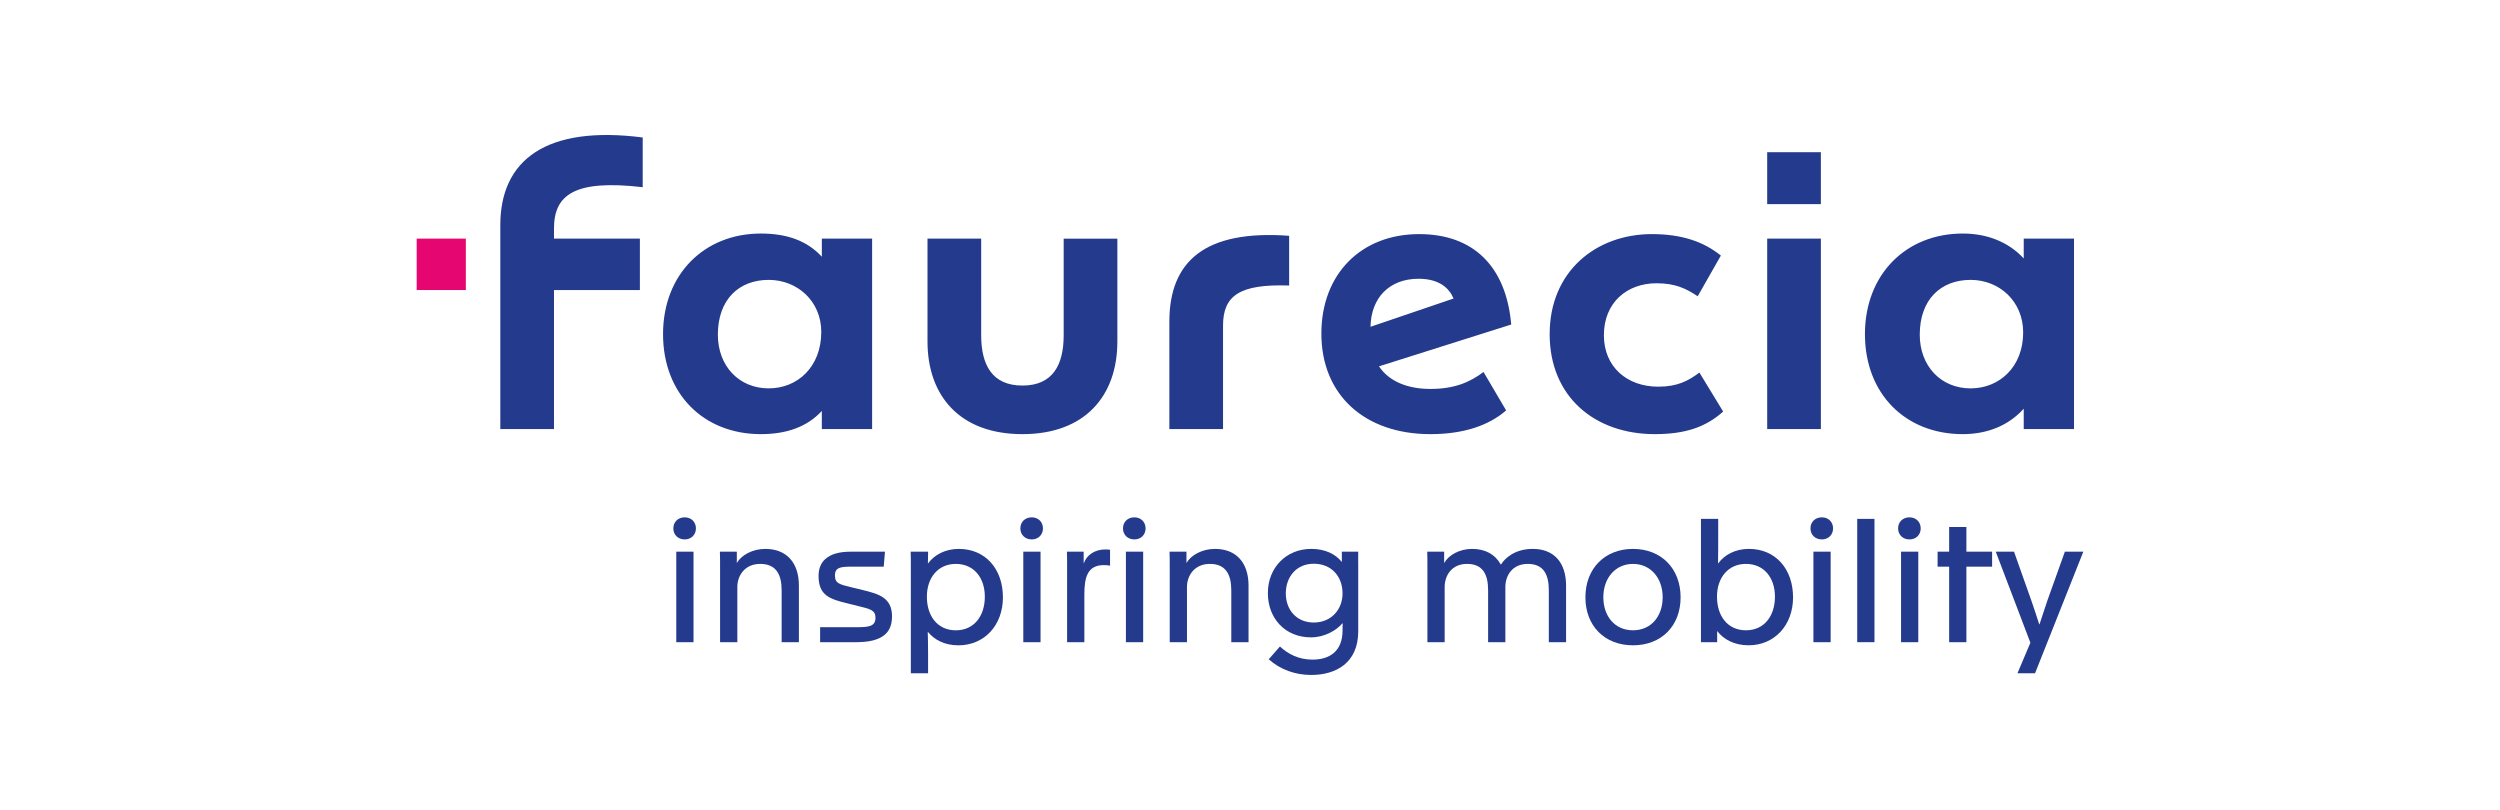 <?xml version="1.0" encoding="iso-8859-1"?>
<!-- Created with Inkscape (http://www.inkscape.org/) -->
<svg height="80.996mm" id="svg403" inkscape:version="0.92.4 (5da689c313, 2019-01-14)" sodipodi:docname="Faurecia.svg" version="1.1" viewBox="-62.5 -20.249 375.0 121.494" width="250mm" xmlns="http://www.w3.org/2000/svg" xmlns:cc="http://creativecommons.org/ns#" xmlns:dc="http://purl.org/dc/elements/1.1/" xmlns:inkscape="http://www.inkscape.org/namespaces/inkscape" xmlns:rdf="http://www.w3.org/1999/02/22-rdf-syntax-ns#" xmlns:sodipodi="http://sodipodi.sourceforge.net/DTD/sodipodi-0.dtd" xmlns:svg="http://www.w3.org/2000/svg">
	
	
  
	
	<defs id="defs397"/>
	
	
  
	
	<sodipodi:namedview bordercolor="#666666" borderopacity="1.0" fit-margin-bottom="0" fit-margin-left="0" fit-margin-right="0" fit-margin-top="0" id="base" inkscape:current-layer="layer1" inkscape:cx="536.05939" inkscape:cy="125.97648" inkscape:document-units="mm" inkscape:pagecheckerboard="true" inkscape:pageopacity="0.0" inkscape:pageshadow="2" inkscape:window-height="1001" inkscape:window-maximized="1" inkscape:window-width="1920" inkscape:window-x="-9" inkscape:window-y="-9" inkscape:zoom="1.4" pagecolor="#ffffff" showgrid="false"/>
	
	
  
	
	
	
  
	
	<g id="layer1" inkscape:groupmode="layer" inkscape:label="Calque 1" transform="translate(4.864,-140.448)">
		
		
    
		
		<g id="g632">
			
			
      
			
			<path animation_id="0" d="m 40.315,170.403 c 0,-5.255 3.136,-8.221 7.629,-8.221 4.322,0 7.883,3.219 7.883,7.798 0,5.255 -3.561,8.475 -7.883,8.475 -4.493,0 -7.629,-3.39 -7.629,-8.052 m 180.284,0 c 0,-5.255 3.136,-8.221 7.629,-8.221 4.323,0 7.883,3.219 7.883,7.883 0,5.17 -3.56,8.391 -7.883,8.391 -4.493,0 -7.629,-3.39 -7.629,-8.052 m -75.182,-8.391 c 3.052,0 4.577,1.356 5.255,2.965 l -12.46,4.239 c 0.085,-4.408 2.882,-7.204 7.205,-7.204 m -45.176,9.409 v -15.427 h -8.054 v 14.494 c 0,4.408 -1.609,7.544 -6.186,7.544 -4.577,0 -6.188,-3.136 -6.188,-7.544 V 155.994 h -8.052 v 15.427 c 0,8.137 4.831,13.899 14.24,13.899 9.409,0 14.24,-5.763 14.24,-13.899 m 97.474,13.137 h 8.052 V 155.994 h -8.052 z m -89.676,-16.104 v 16.104 h 8.052 v -15.512 c 0,-4.491 2.457,-6.272 9.917,-6.018 v -7.459 c -12.629,-0.931 -17.969,3.815 -17.969,12.885 m 50.516,13.307 -3.39,-5.763 c -2.034,1.524 -4.323,2.542 -7.967,2.542 -3.39,0 -6.188,-1.102 -7.713,-3.39 l 19.835,-6.272 c -0.764,-8.731 -5.68,-13.562 -13.816,-13.562 -8.731,0 -14.663,6.018 -14.663,14.919 0,9.239 6.526,15.086 16.358,15.086 4.916,0 8.731,-1.27 11.358,-3.56 m 22.546,-19.071 c 2.798,0 4.408,0.762 6.188,1.949 l 3.475,-6.103 c -2.626,-2.118 -5.932,-3.221 -10.34,-3.221 -8.393,0 -15.342,5.595 -15.342,15.004 0,9.409 6.78,15.002 15.766,15.002 4.493,0 7.629,-1.016 10.257,-3.39 l -3.56,-5.849 c -1.697,1.272 -3.307,2.12 -6.188,2.12 -4.662,0 -8.139,-2.967 -8.139,-7.713 0,-4.916 3.477,-7.798 7.883,-7.798 M 55.911,184.558 h 7.544 V 155.994 h -7.544 v 2.713 c -2.203,-2.374 -5.17,-3.477 -9.155,-3.477 -8.475,0 -14.663,6.103 -14.663,15.088 0,8.985 6.103,15.002 14.663,15.002 3.9,0 6.951,-1.101 9.155,-3.475 z m 180.284,0 h 7.544 V 155.994 h -7.544 v 2.967 c -2.372,-2.544 -5.593,-3.731 -9.153,-3.731 -8.477,0 -14.665,6.103 -14.665,15.088 0,8.985 6.103,15.002 14.665,15.002 3.56,0 6.78,-1.187 9.153,-3.814 z m -38.481,-33.734 h 8.052 v -7.798 h -8.052 z M 28.618,163.707 v -7.713 h -12.883 v -1.526 c 0,-5.085 3.134,-7.375 13.307,-6.188 v -7.459 C 14.548,138.956 7.683,144.211 7.683,153.96 v 30.598 h 8.052 v -20.851" id="path164" inkscape:connector-curvature="0" style="fill:#243a8d;fill-opacity:1;fill-rule:nonzero;stroke:none;stroke-width:1.764"/>
			
			
      
			
			<path animation_id="1" d="m -4.864,163.705 h 7.375 v -7.713 h -7.375 z" id="path166" inkscape:connector-curvature="0" style="fill:#e60672;fill-opacity:1;fill-rule:nonzero;stroke:none;stroke-width:1.764"/>
			
			
      
			
			<g id="g592">
				
				
        
				
				<g id="g538">
					
					
          
					
					<g id="g168" transform="matrix(1.764,0,0,-1.764,33.637,199.456)">
						
						
            
						
						<path animation_id="2" d="M 0,0 C 0,0.543 0.396,0.939 0.968,0.939 1.525,0.939 1.921,0.543 1.921,0 1.921,-0.542 1.525,-0.939 0.968,-0.939 0.396,-0.939 0,-0.542 0,0 M 0.249,-1.98 H 1.716 V -9.679 H 0.249 Z" id="path170" inkscape:connector-curvature="0" style="fill:#243a8d;fill-opacity:1;fill-rule:nonzero;stroke:none"/>
						
						
          
					
					</g>
					
					
          
					
					<g id="g172" transform="matrix(1.764,0,0,-1.764,40.648,205.199)">
						
						
            
						
						<path animation_id="3" d="M 0,0 C 0,0.44 0,0.851 -0.015,1.276 H 1.423 V 0.322 h 0.014 c 0.352,0.646 1.32,1.189 2.405,1.189 1.775,0 2.86,-1.13 2.86,-3.124 v -4.81 H 5.235 v 4.414 c 0,1.335 -0.469,2.244 -1.818,2.244 -1.32,0 -1.95,-0.998 -1.95,-1.965 V -6.423 H 0" id="path174" inkscape:connector-curvature="0" style="fill:#243a8d;fill-opacity:1;fill-rule:nonzero;stroke:none"/>
						
						
          
					
					</g>
					
					
          
					
					<g id="g176" transform="matrix(1.764,0,0,-1.764,55.653,214.278)">
						
						
            
						
						<path animation_id="4" d="m 0,0 h 3.124 c 0.997,0 1.584,0.058 1.584,0.807 0,0.645 -0.47,0.747 -1.438,0.982 L 2.273,2.038 c -1.422,0.352 -2.405,0.646 -2.405,2.317 0,0.66 0.22,1.13 0.572,1.438 0.498,0.44 1.188,0.63 2.229,0.63 H 5.514 L 5.411,5.147 H 2.61 C 1.701,5.147 1.261,5.059 1.261,4.4 1.261,3.754 1.584,3.651 2.625,3.402 L 3.652,3.153 C 4.957,2.83 6.115,2.522 6.115,0.924 6.115,0.044 5.793,-0.47 5.294,-0.792 4.708,-1.159 3.96,-1.276 2.977,-1.276 H 0" id="path178" inkscape:connector-curvature="0" style="fill:#243a8d;fill-opacity:1;fill-rule:nonzero;stroke:none"/>
						
						
          
					
					</g>
					
					
          
					
					<g id="g180" transform="matrix(1.764,0,0,-1.764,69.262,205.199)">
						
						
            
						
						<path animation_id="5" d="M 0,0 C 0,0.44 0,0.851 -0.015,1.276 H 1.467 C 1.467,0.968 1.452,0.631 1.452,0.293 h 0.029 c 0.499,0.69 1.423,1.218 2.596,1.218 2.273,0 3.754,-1.716 3.754,-4.121 0,-2.376 -1.584,-4.078 -3.783,-4.078 -1.217,0 -2.083,0.499 -2.611,1.159 0.015,-0.337 0.03,-1.143 0.03,-1.892 V -9.063 H 0 Z m 6.292,-2.552 c 0,1.599 -0.924,2.787 -2.464,2.787 -1.54,0 -2.464,-1.203 -2.464,-2.787 0,-1.657 0.909,-2.86 2.464,-2.86 1.54,0 2.464,1.203 2.464,2.86" id="path182" inkscape:connector-curvature="0" style="fill:#243a8d;fill-opacity:1;fill-rule:nonzero;stroke:none"/>
						
						
          
					
					</g>
					
					
          
					
					<g id="g184" transform="matrix(1.764,0,0,-1.764,85.691,199.456)">
						
						
            
						
						<path animation_id="6" d="M 0,0 C 0,0.543 0.396,0.939 0.968,0.939 1.525,0.939 1.921,0.543 1.921,0 1.921,-0.542 1.525,-0.939 0.968,-0.939 0.396,-0.939 0,-0.542 0,0 M 0.249,-1.98 H 1.716 V -9.679 H 0.249 Z" id="path186" inkscape:connector-curvature="0" style="fill:#243a8d;fill-opacity:1;fill-rule:nonzero;stroke:none"/>
						
						
          
					
					</g>
					
					
          
					
					<g id="g188" transform="matrix(1.764,0,0,-1.764,92.702,205.199)">
						
						
            
						
						<path animation_id="7" d="M 0,0 C 0,0.44 0,0.851 -0.015,1.276 H 1.408 V 0.293 h 0.015 c 0.249,0.719 0.953,1.173 1.833,1.173 0.19,0 0.293,-0.014 0.396,-0.029 V 0.088 C 3.52,0.118 3.285,0.132 3.124,0.132 1.73,0.132 1.467,-0.909 1.467,-2.361 V -6.423 H 0" id="path190" inkscape:connector-curvature="0" style="fill:#243a8d;fill-opacity:1;fill-rule:nonzero;stroke:none"/>
						
						
          
					
					</g>
					
					
          
					
					<g id="g192" transform="matrix(1.764,0,0,-1.764,101.084,199.456)">
						
						
            
						
						<path animation_id="8" d="M 0,0 C 0,0.543 0.396,0.939 0.968,0.939 1.525,0.939 1.921,0.543 1.921,0 1.921,-0.542 1.525,-0.939 0.968,-0.939 0.396,-0.939 0,-0.542 0,0 M 0.249,-1.98 H 1.716 V -9.679 H 0.249 Z" id="path194" inkscape:connector-curvature="0" style="fill:#243a8d;fill-opacity:1;fill-rule:nonzero;stroke:none"/>
						
						
          
					
					</g>
					
					
          
					
					<g id="g196" transform="matrix(1.764,0,0,-1.764,108.095,205.199)">
						
						
            
						
						<path animation_id="9" d="M 0,0 C 0,0.44 0,0.851 -0.015,1.276 H 1.423 V 0.322 h 0.014 c 0.352,0.646 1.32,1.189 2.406,1.189 1.774,0 2.859,-1.13 2.859,-3.124 v -4.81 H 5.235 v 4.414 c 0,1.335 -0.469,2.244 -1.818,2.244 -1.32,0 -1.95,-0.998 -1.95,-1.965 V -6.423 H 0" id="path198" inkscape:connector-curvature="0" style="fill:#243a8d;fill-opacity:1;fill-rule:nonzero;stroke:none"/>
						
						
          
					
					</g>
					
					
          
					
					<g id="g200" transform="matrix(1.764,0,0,-1.764,122.945,219.089)">
						
						
            
						
						<path animation_id="10" d="m 0,0 0.953,1.085 c 0.689,-0.631 1.57,-1.115 2.772,-1.115 1.393,0 2.552,0.661 2.552,2.479 0,0.161 0,0.44 0.015,0.601 H 6.262 C 5.749,2.449 4.737,1.863 3.593,1.863 c -2.2,0 -3.666,1.613 -3.666,3.768 0,2.156 1.554,3.755 3.695,3.755 1.188,0 2.068,-0.455 2.581,-1.1 h 0.015 v 0.865 h 1.393 c -0.014,-0.411 0,-0.645 0,-1.07 V 2.376 C 7.611,-0.308 5.719,-1.335 3.607,-1.335 2.259,-1.335 0.983,-0.88 0,0 m 6.277,5.602 c 0,1.437 -0.939,2.522 -2.449,2.522 -1.467,0 -2.376,-1.114 -2.376,-2.522 0,-1.393 0.909,-2.478 2.376,-2.478 1.495,0 2.449,1.114 2.449,2.478" id="path202" inkscape:connector-curvature="0" style="fill:#243a8d;fill-opacity:1;fill-rule:nonzero;stroke:none"/>
						
						
          
					
					</g>
					
					
        
				
				</g>
				
				
        
				
				<g id="g555">
					
					
          
					
					<g id="g204" transform="matrix(1.764,0,0,-1.764,146.747,205.199)">
						
						
            
						
						<path animation_id="11" d="M 0,0 C 0,0.44 0,0.851 -0.015,1.276 H 1.423 V 0.322 h 0.014 c 0.352,0.646 1.276,1.189 2.361,1.189 1.13,0 1.966,-0.47 2.435,-1.32 h 0.029 c 0.352,0.557 1.202,1.32 2.698,1.32 1.775,0 2.831,-1.13 2.831,-3.124 v -4.81 h -1.467 v 4.414 c 0,1.335 -0.44,2.244 -1.788,2.244 -1.321,0 -1.907,-0.998 -1.907,-1.965 V -6.423 H 5.162 v 4.414 c 0,1.335 -0.44,2.244 -1.789,2.244 -1.32,0 -1.906,-0.998 -1.906,-1.965 V -6.423 H 0" id="path206" inkscape:connector-curvature="0" style="fill:#243a8d;fill-opacity:1;fill-rule:nonzero;stroke:none"/>
						
						
          
					
					</g>
					
					
          
					
					<g id="g208" transform="matrix(1.764,0,0,-1.764,170.447,209.803)">
						
						
            
						
						<path animation_id="12" d="M 0,0 C 0,2.478 1.672,4.121 4.047,4.121 6.423,4.121 8.095,2.478 8.095,0 8.095,-2.42 6.468,-4.077 4.047,-4.077 1.628,-4.077 0,-2.42 0,0 m 6.57,0.015 c 0,1.613 -1.012,2.83 -2.523,2.83 -1.51,0 -2.522,-1.217 -2.522,-2.83 0,-1.643 0.997,-2.816 2.522,-2.816 1.526,0 2.523,1.173 2.523,2.816" id="path210" inkscape:connector-curvature="0" style="fill:#243a8d;fill-opacity:1;fill-rule:nonzero;stroke:none"/>
						
						
          
					
					</g>
					
					
          
					
					<g id="g212" transform="matrix(1.764,0,0,-1.764,190.211,214.847)">
						
						
            
						
						<path animation_id="13" d="M 0,0 V -0.953 H -1.379 V 9.532 H 0.088 V 7.978 c 0,-0.777 0,-1.437 -0.015,-2.214 H 0.102 C 0.601,6.453 1.525,6.981 2.698,6.981 4.971,6.981 6.453,5.265 6.453,2.86 6.453,0.484 4.869,-1.217 2.669,-1.217 1.452,-1.217 0.528,-0.704 0,0 m 4.913,2.919 c 0,1.598 -0.924,2.786 -2.464,2.786 -1.54,0 -2.464,-1.202 -2.464,-2.786 0,-1.658 0.909,-2.86 2.464,-2.86 1.54,0 2.464,1.202 2.464,2.86" id="path214" inkscape:connector-curvature="0" style="fill:#243a8d;fill-opacity:1;fill-rule:nonzero;stroke:none"/>
						
						
          
					
					</g>
					
					
          
					
					<g id="g216" transform="matrix(1.764,0,0,-1.764,204.207,199.456)">
						
						
            
						
						<path animation_id="14" d="M 0,0 C 0,0.543 0.396,0.939 0.968,0.939 1.526,0.939 1.922,0.543 1.922,0 1.922,-0.542 1.526,-0.939 0.968,-0.939 0.396,-0.939 0,-0.542 0,0 M 0.25,-1.98 H 1.716 V -9.679 H 0.25 Z" id="path218" inkscape:connector-curvature="0" style="fill:#243a8d;fill-opacity:1;fill-rule:nonzero;stroke:none"/>
						
						
          
					
					</g>
					
					
          
					
					<path animation_id="15" d="m 211.219,216.527 h 2.588 v -18.494 h -2.588 z" id="path220" inkscape:connector-curvature="0" style="fill:#243a8d;fill-opacity:1;fill-rule:nonzero;stroke:none;stroke-width:1.764"/>
					
					
          
					
					<g id="g222" transform="matrix(1.764,0,0,-1.764,217.352,199.456)">
						
						
            
						
						<path animation_id="16" d="M 0,0 C 0,0.543 0.396,0.939 0.968,0.939 1.526,0.939 1.922,0.543 1.922,0 1.922,-0.542 1.526,-0.939 0.968,-0.939 0.396,-0.939 0,-0.542 0,0 M 0.25,-1.98 H 1.716 V -9.679 H 0.25 Z" id="path224" inkscape:connector-curvature="0" style="fill:#243a8d;fill-opacity:1;fill-rule:nonzero;stroke:none"/>
						
						
          
					
					</g>
					
					
          
					
					<g id="g226" transform="matrix(1.764,0,0,-1.764,225.009,205.199)">
						
						
            
						
						<path animation_id="17" d="M 0,0 H -0.983 V 1.276 H 0 V 3.373 H 1.466 V 1.276 H 3.652 V 0 H 1.466 V -6.423 H 0" id="path228" inkscape:connector-curvature="0" style="fill:#243a8d;fill-opacity:1;fill-rule:nonzero;stroke:none"/>
						
						
          
					
					</g>
					
					
          
					
					<g id="g230" transform="matrix(1.764,0,0,-1.764,237.196,216.606)">
						
						
            
						
						<path animation_id="18" d="m 0,0 -2.948,7.744 h 1.554 L 0.087,3.564 C 0.337,2.831 0.557,2.185 0.748,1.569 H 0.777 C 1.026,2.288 1.188,2.86 1.452,3.608 L 2.933,7.744 H 4.502 L 0.396,-2.596 H -1.1" id="path232" inkscape:connector-curvature="0" style="fill:#243a8d;fill-opacity:1;fill-rule:nonzero;stroke:none"/>
						
						
          
					
					</g>
					
					
        
				
				</g>
				
				
      
			
			</g>
			
			
    
		
		</g>
		
		
  
	
	</g>
	
	


</svg>
